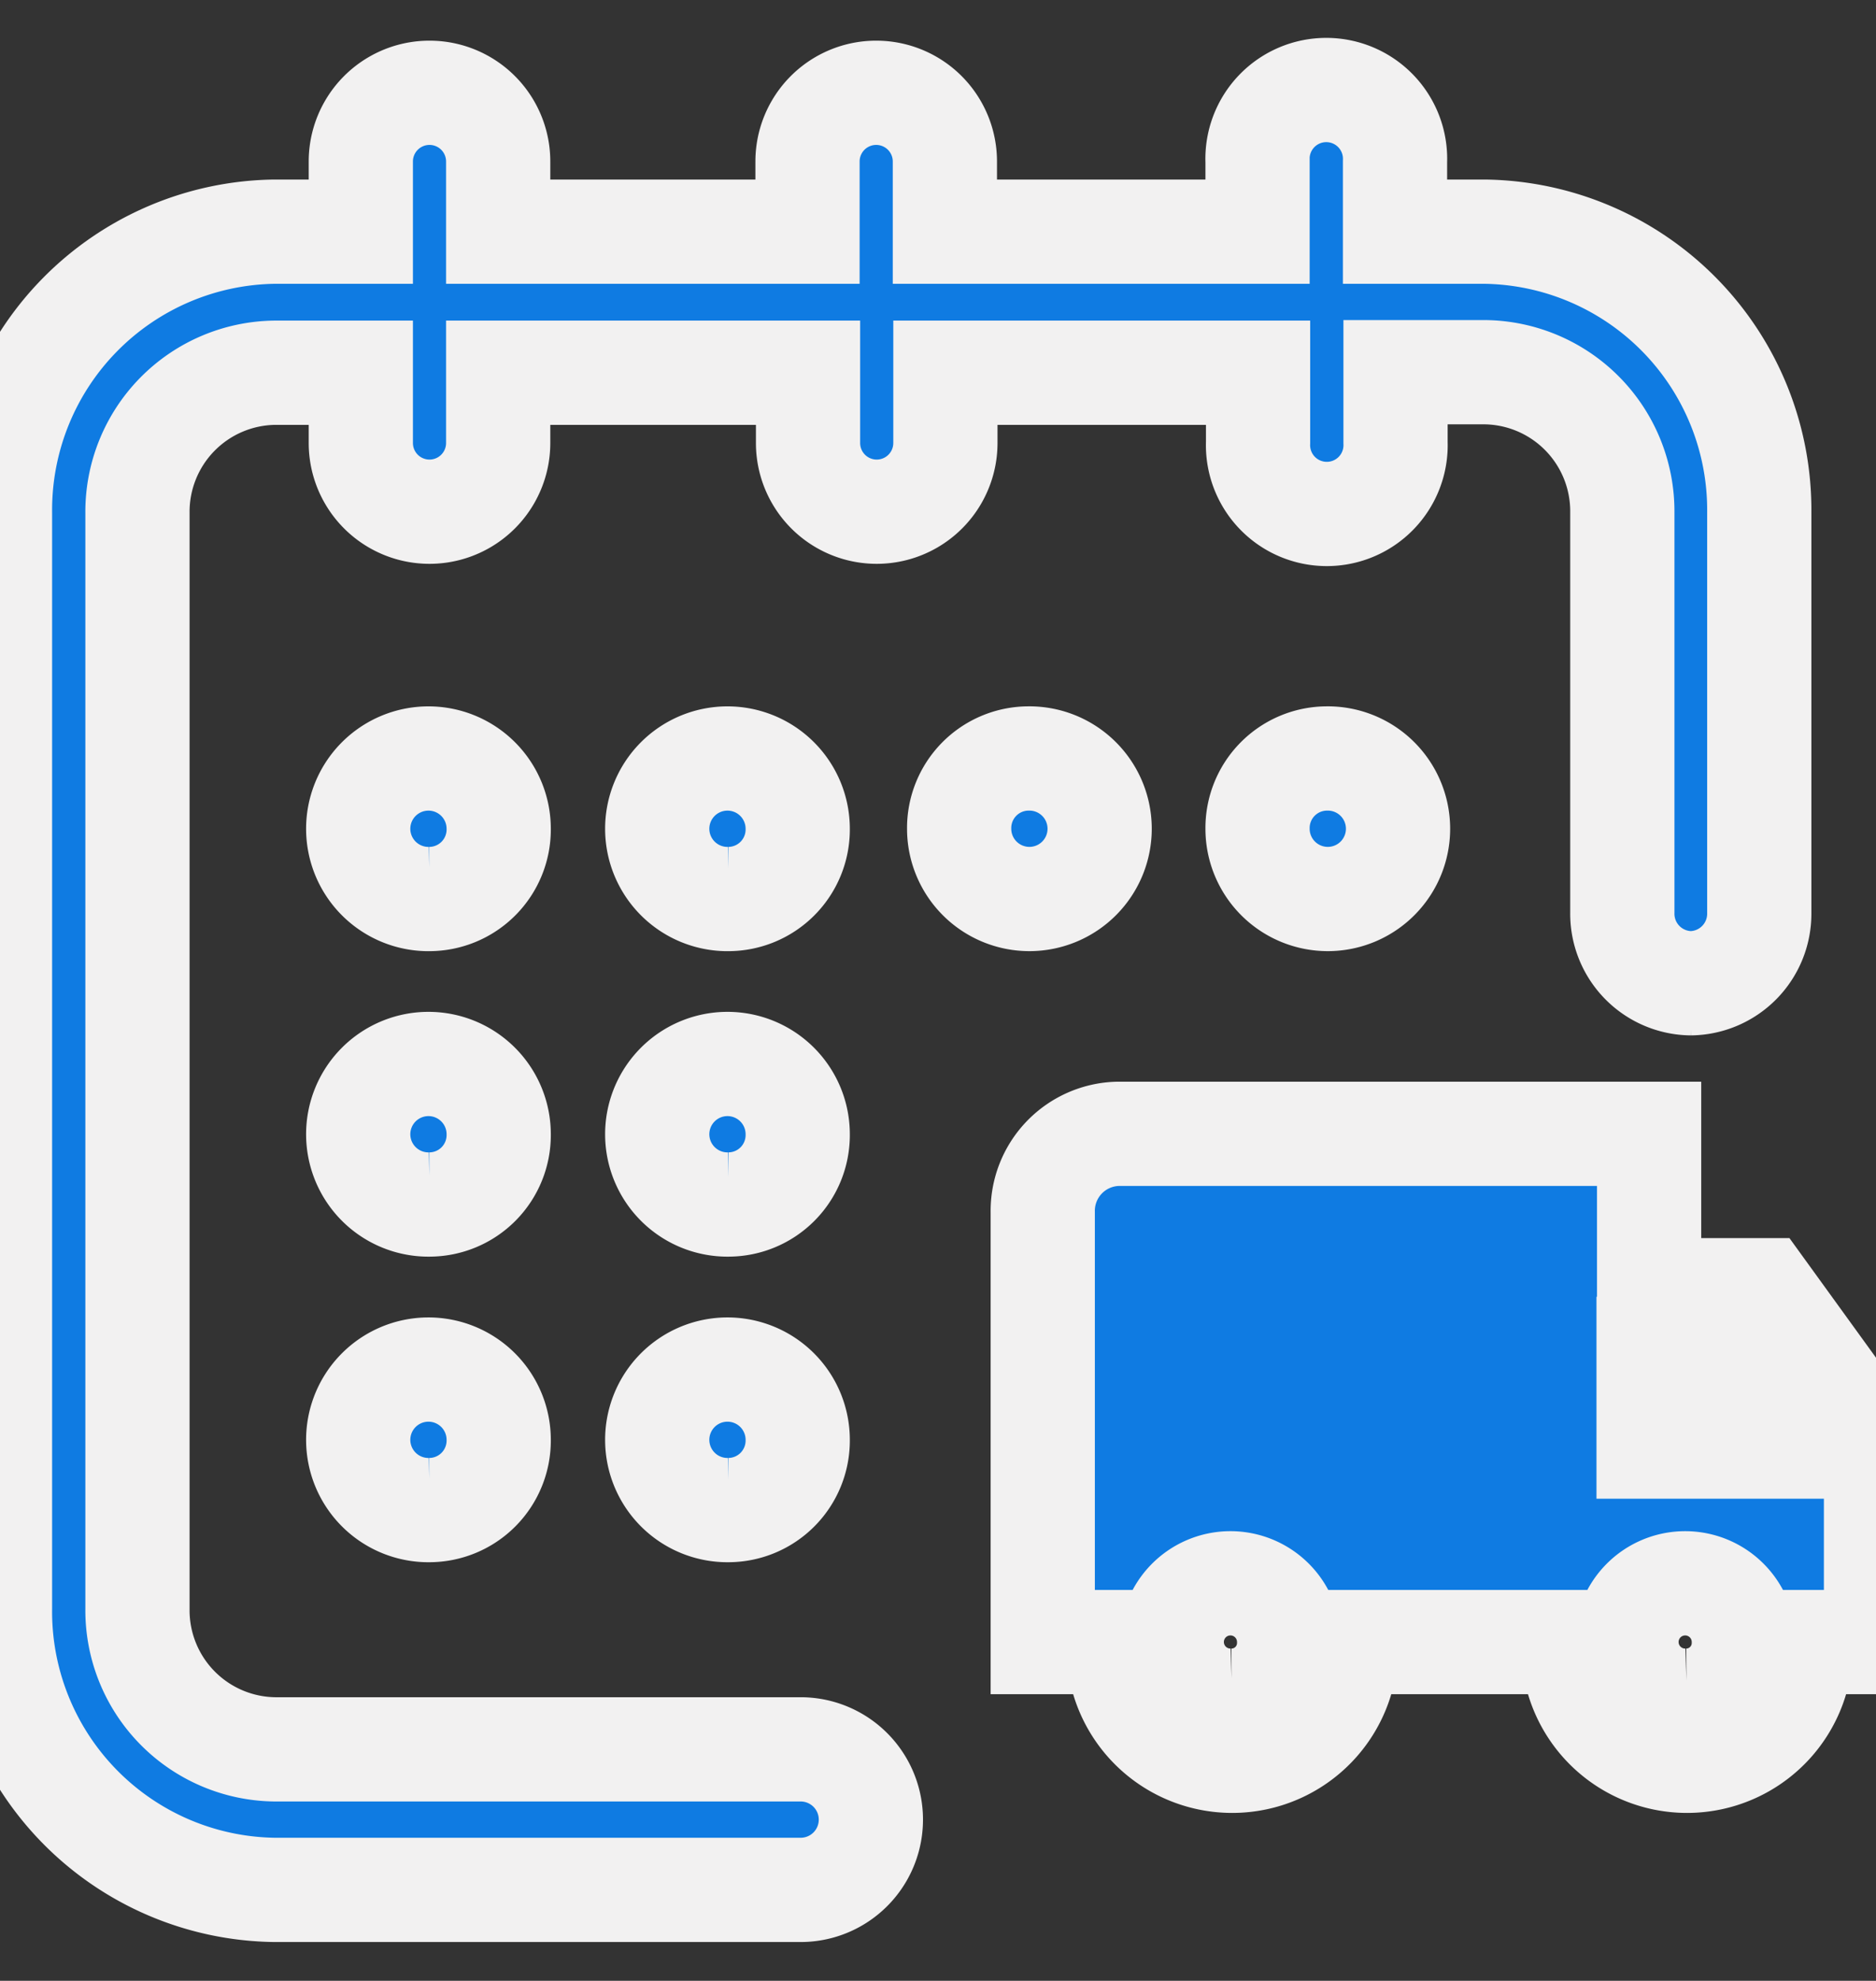 <svg xmlns="http://www.w3.org/2000/svg" width="22.738" height="24" viewBox="0 0 18 18.999">
  <rect x="0" y="0" width="18" height="18.999" fill="#333333" stroke="none"/>
  <defs>
    <style>
      .cls-1 {
        fill: #0f7be2;
        stroke: #f2f1f1;
        stroke-width: 1px;
        fill-rule: evenodd;
      }
    </style>
  </defs>
  <path id="ManufactYear" class="cls-1" d="M263.726,294.4a0.674,0.674,0,1,1-.66.674A0.667,0.667,0,0,1,263.726,294.4Zm-8.6,7.209a0.674,0.674,0,1,1,.659-0.674A0.667,0.667,0,0,1,255.121,301.609Zm0-5.861a0.674,0.674,0,1,1,.659-0.674A0.667,0.667,0,0,1,255.121,295.748Zm0,2.93a0.674,0.674,0,1,1,.659-0.673A0.666,0.666,0,0,1,255.121,298.678Zm2.868,2.931a0.674,0.674,0,1,1,.66-0.674A0.667,0.667,0,0,1,257.989,301.609Zm0-5.861a0.674,0.674,0,1,1,.66-0.674A0.667,0.667,0,0,1,257.989,295.748Zm0,2.93a0.674,0.674,0,1,1,.66-0.673A0.666,0.666,0,0,1,257.989,298.678Zm9.232-2.122a0.667,0.667,0,0,1-.66-0.674v-3.84a1.334,1.334,0,0,0-1.319-1.347h-0.857v0.674a0.66,0.66,0,1,1-1.319,0V290.7h-3v0.674a0.659,0.659,0,1,1-1.318,0V290.7H255.78v0.674a0.659,0.659,0,1,1-1.318,0V290.7h-0.825a1.334,1.334,0,0,0-1.318,1.347v10.51a1.334,1.334,0,0,0,1.318,1.347h5.045a0.674,0.674,0,0,1,0,1.348h-5.045A2.67,2.67,0,0,1,251,302.552v-10.51a2.67,2.67,0,0,1,2.637-2.695h0.825v-0.673a0.659,0.659,0,1,1,1.318,0v0.673h2.968v-0.673a0.659,0.659,0,1,1,1.318,0v0.673h3v-0.673a0.66,0.66,0,1,1,1.319,0v0.673h0.857a2.67,2.67,0,0,1,2.638,2.695v3.84A0.667,0.667,0,0,1,267.221,296.556Zm-6.363-2.156a0.674,0.674,0,1,1-.66.674A0.667,0.667,0,0,1,260.858,294.4Zm7.051,5.1h-1.091V298h-5.091a0.739,0.739,0,0,0-.727.75v4.125h0.727a1.092,1.092,0,1,0,2.182,0h2.182a1.092,1.092,0,1,0,2.182,0H269V301Zm-5.091,3.937a0.563,0.563,0,1,1,.546-0.562A0.553,0.553,0,0,1,262.818,303.437Zm4.364,0a0.563,0.563,0,1,1,.545-0.562A0.553,0.553,0,0,1,267.182,303.437ZM266.818,301v-0.937h0.909L268.442,301h-1.624Z" transform="translate(-251 -287.125)"/>
</svg>
